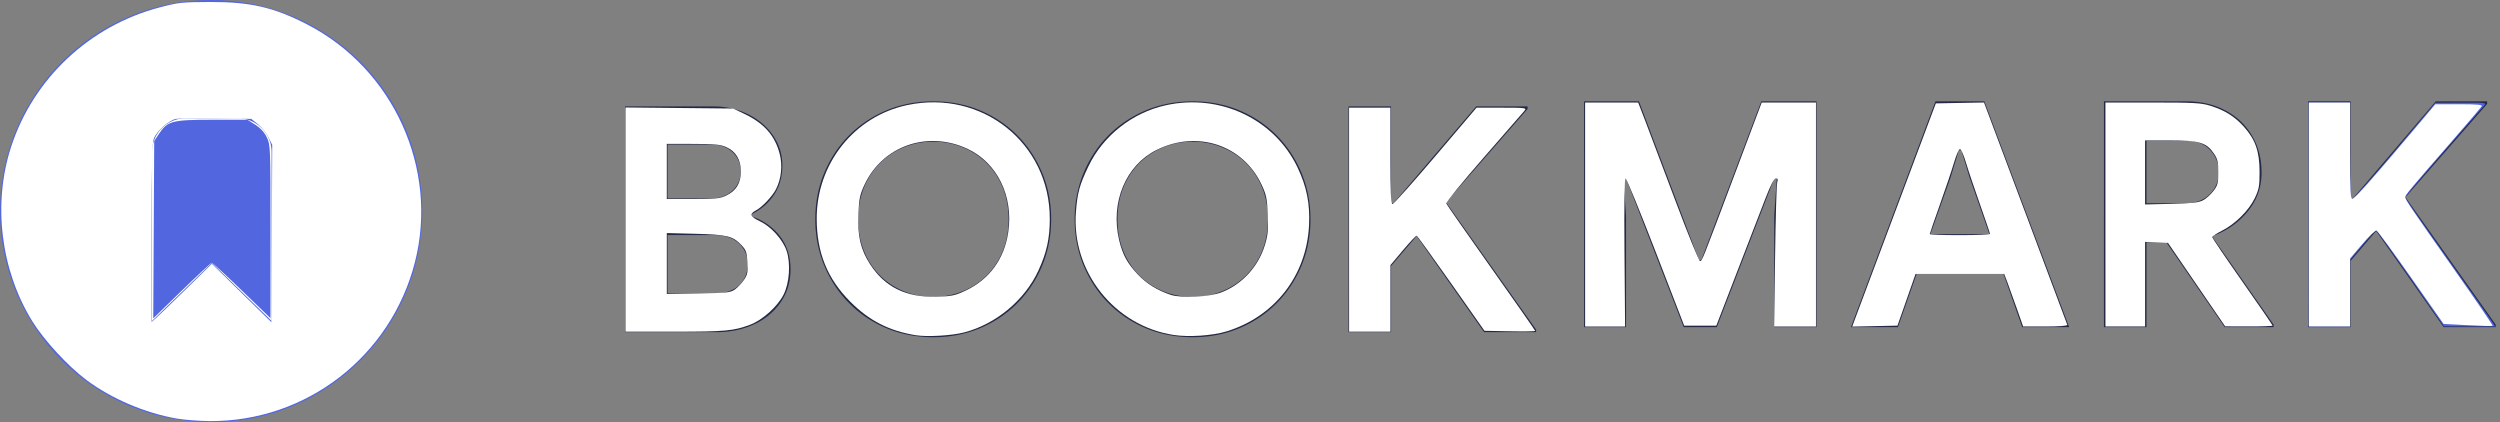 <?xml version="1.0" encoding="UTF-8" standalone="no"?>
<svg
   width="148"
   height="25"
   version="1.1"
   id="svg12"
   sodipodi:docname="logo-bookmark-top.svg"
   inkscape:version="1.1 (c68e22c387, 2021-05-23)"
   xmlns:inkscape="http://www.inkscape.org/namespaces/inkscape"
   xmlns:sodipodi="http://sodipodi.sourceforge.net/DTD/sodipodi-0.dtd"
   xmlns="http://www.w3.org/2000/svg"
   xmlns:svg="http://www.w3.org/2000/svg">
  <rect width="100%" height="100%" fill="#808080" stroke="none"/>
  <defs
     id="defs16" />
  <sodipodi:namedview
     id="namedview14"
     pagecolor="#ffffff"
     bordercolor="#666666"
     borderopacity="1.0"
     inkscape:pageshadow="2"
     inkscape:pageopacity="0.0"
     inkscape:pagecheckerboard="0"
     showgrid="false"
     inkscape:zoom="9.8040541"
     inkscape:cx="74"
     inkscape:cy="12.086837"
     inkscape:window-width="1920"
     inkscape:window-height="974"
     inkscape:window-x="-11"
     inkscape:window-y="-11"
     inkscape:window-maximized="1"
     inkscape:current-layer="svg12" />
  <g
     fill="none"
     fill-rule="evenodd"
     id="g10">
    <path
       d="M37 6.299h5.227c.746 0 1.434.155 2.062.466.629.311 1.123.735 1.484 1.27s.542 1.12.542 1.754c0 .672-.165 1.254-.495 1.746-.33.491-.762.868-1.297 1.129v.15c.697.248 1.25.643 1.661 1.185.41.541.616 1.191.616 1.95 0 .735-.196 1.385-.588 1.951a3.817 3.817 0 0 1-1.587 1.307c-.665.305-1.403.457-2.212.457H37V6.299zm5.04 5.45c.548 0 .986-.152 1.316-.457.33-.305.495-.688.495-1.148 0-.448-.159-.824-.476-1.13-.318-.304-.738-.457-1.26-.457H39.52v3.192h2.52zm.28 5.619c.61 0 1.086-.159 1.428-.476.342-.317.513-.731.513-1.241 0-.51-.174-.927-.522-1.251-.349-.324-.847-.485-1.494-.485H39.52v3.453h2.8zm12.927 2.595c-1.307 0-2.492-.308-3.556-.924a6.711 6.711 0 0 1-2.511-2.53c-.61-1.07-.915-2.246-.915-3.528 0-1.281.305-2.457.915-3.528a6.711 6.711 0 0 1 2.51-2.529C52.756 6.308 53.94 6 55.248 6c1.306 0 2.492.308 3.556.924a6.711 6.711 0 0 1 2.51 2.53c.61 1.07.915 2.246.915 3.527 0 1.282-.305 2.458-.915 3.528a6.711 6.711 0 0 1-2.51 2.53c-1.064.616-2.25.924-3.556.924zm0-2.39a4.52 4.52 0 0 0 2.258-.578 4.177 4.177 0 0 0 1.615-1.624c.392-.697.588-1.494.588-2.39 0-.896-.196-1.692-.588-2.389a4.177 4.177 0 0 0-1.615-1.624 4.52 4.52 0 0 0-2.258-.579 4.47 4.47 0 0 0-2.25.579 4.195 4.195 0 0 0-1.605 1.624c-.392.697-.588 1.493-.588 2.39 0 .895.196 1.692.588 2.389a4.195 4.195 0 0 0 1.605 1.624 4.47 4.47 0 0 0 2.25.578zm15.353 2.39c-1.307 0-2.492-.308-3.556-.924a6.711 6.711 0 0 1-2.51-2.53c-.61-1.07-.915-2.246-.915-3.528 0-1.281.305-2.457.914-3.528a6.711 6.711 0 0 1 2.511-2.529C68.108 6.308 69.294 6 70.6 6c1.307 0 2.492.308 3.556.924a6.711 6.711 0 0 1 2.51 2.53c.61 1.07.915 2.246.915 3.527 0 1.282-.305 2.458-.914 3.528a6.711 6.711 0 0 1-2.511 2.53c-1.064.616-2.25.924-3.556.924zm0-2.39a4.52 4.52 0 0 0 2.259-.578 4.177 4.177 0 0 0 1.614-1.624c.392-.697.588-1.494.588-2.39 0-.896-.196-1.692-.588-2.389a4.177 4.177 0 0 0-1.614-1.624 4.52 4.52 0 0 0-2.259-.579 4.47 4.47 0 0 0-2.25.579 4.195 4.195 0 0 0-1.605 1.624c-.392.697-.588 1.493-.588 2.39 0 .895.196 1.692.588 2.389a4.195 4.195 0 0 0 1.606 1.624 4.47 4.47 0 0 0 2.249.578zM79.83 6.3h2.52v5.73h.15l4.89-5.73h3.043v.149L85.6 11.973l5.338 7.542v.149h-3.08l-3.994-5.693-1.512 1.773v3.92h-2.52V6.299zM93.779 6h3.248l3.546 9.39h.15L104.268 6h3.267v13.365h-2.501v-6.589l.15-2.221h-.15l-3.398 8.81h-1.96l-3.416-8.81h-.149l.15 2.221v6.59h-2.483V6zm20.8 0h2.894l5.021 13.365h-2.781l-1.12-3.192h-5.115l-1.12 3.192h-2.781L114.579 6zm3.193 7.859l-1.176-3.36-.486-1.606h-.149l-.485 1.606-1.195 3.36h3.49zM124.553 6h4.872c.871 0 1.646.18 2.324.541.678.361 1.204.862 1.577 1.503.374.64.56 1.366.56 2.175 0 .858-.27 1.62-.812 2.286a4.617 4.617 0 0 1-2.044 1.447l-.018.13 3.584 5.134v.15h-2.894l-3.453-5.022h-1.176v5.021h-2.52V6zm4.853 6.03c.573 0 1.04-.175 1.4-.523.361-.349.542-.79.542-1.326 0-.51-.172-.945-.514-1.306-.342-.361-.806-.542-1.39-.542h-2.371v3.696h2.333zm7.23-6.03h2.52v5.73h.15l4.89-5.73h3.043v.15l-4.835 5.525 5.34 7.541v.15h-3.08l-3.996-5.694-1.512 1.773v3.92h-2.52V6z"
       fill="#242A45"
       fill-rule="nonzero"
       id="path2" />
    <g
       id="g8">
      <circle
         fill="#5267DF"
         cx="12.5"
         cy="12.5"
         r="12.5"
         id="circle4" />
      <path
         d="M9 9v10l3.54-3.44L16.078 19V9a2 2 0 0 0-2-2H11a2 2 0 0 0-2 2z"
         fill="#FFF"
         id="path6" />
    </g>
  </g>
  <path
     style="fill:#ffffff;fill-opacity:1;stroke-width:0.102"
     d="M 37.026,12.998 V 6.362 l 3.187,0.032 3.187,0.032 0.663,0.315 c 1.173,0.558 1.818,1.289 2.097,2.38 0.175,0.685 0.095,1.451 -0.217,2.071 -0.212,0.421 -0.824,1.071 -1.191,1.263 -0.405,0.213 -0.348,0.368 0.235,0.645 0.662,0.314 1.359,1.088 1.581,1.757 0.249,0.749 0.166,1.906 -0.186,2.595 -0.358,0.701 -1.253,1.502 -1.984,1.775 -0.97,0.363 -1.469,0.408 -4.479,0.408 H 37.026 Z m 6.495,4.128 c 0.158,-0.117 0.395,-0.37 0.526,-0.561 0.204,-0.298 0.233,-0.445 0.201,-1.033 -0.032,-0.592 -0.079,-0.729 -0.34,-1.007 -0.521,-0.554 -0.842,-0.635 -2.725,-0.684 l -1.708,-0.044 v 1.803 1.803 l 1.88,-0.032 c 1.72,-0.029 1.904,-0.05 2.167,-0.245 z m -0.513,-5.557 c 0.58,-0.281 0.852,-0.734 0.852,-1.421 0,-0.691 -0.292,-1.181 -0.857,-1.438 C 42.654,8.553 42.324,8.521 41.029,8.519 l -1.555,-0.002 v 1.632 1.632 h 1.549 c 1.358,0 1.603,-0.026 1.985,-0.211 z"
     id="path2233" />
  <path
     style="fill:#ffffff;fill-opacity:1;stroke-width:0.102"
     d="m 54.212,19.845 c -1.579,-0.257 -2.756,-0.861 -3.879,-1.989 -1.357,-1.363 -1.98,-2.906 -1.984,-4.912 -0.006,-3.258 2.225,-6.058 5.356,-6.722 4.436,-0.94 8.444,2.255 8.442,6.731 -4.08e-4,1.164 -0.183,1.994 -0.672,3.059 -0.804,1.751 -2.513,3.176 -4.4,3.667 -0.735,0.191 -2.189,0.275 -2.864,0.165 z m 2.933,-2.63 c 1.431,-0.672 2.312,-1.878 2.546,-3.483 C 60.001,11.608 59.032,9.632 57.279,8.811 54.917,7.706 52.257,8.63 51.181,10.93 c -0.275,0.588 -0.325,0.824 -0.366,1.74 -0.057,1.293 0.131,2.104 0.692,2.971 0.878,1.358 2.136,1.975 3.929,1.925 0.9,-0.025 1.101,-0.066 1.709,-0.352 z"
     id="path2272" />
  <path
     style="fill:#ffffff;fill-opacity:1;stroke-width:0.102"
     d="m 69.485,19.83 c -3.506,-0.538 -6.062,-3.752 -5.79,-7.282 0.088,-1.138 0.213,-1.597 0.739,-2.699 0.866,-1.814 2.6,-3.182 4.588,-3.619 3.194,-0.702 6.411,0.812 7.782,3.664 0.551,1.147 0.756,2.174 0.69,3.459 -0.154,2.979 -2.04,5.395 -4.894,6.268 -0.818,0.251 -2.228,0.345 -3.114,0.209 z m 2.832,-2.524 c 1.223,-0.479 2.177,-1.521 2.567,-2.804 0.176,-0.58 0.205,-0.888 0.168,-1.793 -0.039,-0.959 -0.085,-1.178 -0.365,-1.777 -1.101,-2.353 -3.805,-3.249 -6.213,-2.059 -1.829,0.904 -2.749,3.109 -2.224,5.333 0.204,0.867 0.484,1.382 1.106,2.04 0.519,0.549 1.165,0.95 1.952,1.21 0.626,0.207 2.31,0.123 3.009,-0.151 z"
     id="path2311" />
  <path
     style="fill:#ffffff;fill-opacity:1;stroke-width:0.102"
     d="M 79.865,13.005 V 6.375 h 1.224 1.224 v 2.856 c 0,2.22 0.028,2.855 0.127,2.85 0.07,-0.003 1.218,-1.289 2.55,-2.856 l 2.422,-2.85 h 1.492 c 1.387,0 1.482,0.012 1.352,0.172 -0.077,0.095 -1.163,1.342 -2.413,2.773 -1.25,1.43 -2.251,2.658 -2.224,2.728 0.027,0.07 1.222,1.784 2.656,3.809 1.434,2.024 2.607,3.704 2.607,3.732 0,0.028 -0.675,0.039 -1.5,0.023 l -1.5,-0.028 -1.972,-2.805 c -1.084,-1.543 -2.004,-2.813 -2.044,-2.824 -0.04,-0.01 -0.405,0.377 -0.812,0.86 l -0.739,0.879 v 1.97 1.97 h -1.224 -1.224 z"
     id="path2350" />
  <path
     style="fill:#ffffff;fill-opacity:1;stroke-width:0.102"
     d="m 93.839,12.699 v -6.63 h 1.57 1.57 l 0.403,1.045 c 0.222,0.575 1.018,2.685 1.77,4.69 0.752,2.004 1.42,3.645 1.485,3.646 0.132,0.002 0.061,0.181 2.132,-5.326 l 1.524,-4.053 1.606,-0.001 1.606,-0.001 v 6.63 6.63 h -1.237 -1.237 l 0.055,-4.156 c 0.03,-2.286 0.087,-4.26 0.127,-4.386 0.053,-0.17 0.031,-0.229 -0.084,-0.229 -0.105,0 -0.308,0.392 -0.62,1.198 -0.255,0.659 -1.013,2.621 -1.684,4.36 l -1.22,3.162 h -0.95 -0.95 l -1.684,-4.358 c -0.926,-2.397 -1.73,-4.359 -1.786,-4.36 -0.067,-0.001 -0.09,1.503 -0.066,4.384 l 0.036,4.386 H 95.022 93.839 Z"
     id="path2389" />
  <path
     style="fill:#ffffff;fill-opacity:1;stroke-width:0.102"
     d="m 109.907,18.643 c 0.141,-0.38 1.255,-3.354 2.476,-6.607 l 2.219,-5.916 1.425,-0.026 1.425,-0.026 2.448,6.531 c 1.346,3.592 2.463,6.576 2.482,6.63 0.021,0.061 -0.479,0.099 -1.289,0.099 h -1.323 l -0.385,-1.096 c -0.212,-0.603 -0.464,-1.303 -0.56,-1.555 l -0.175,-0.459 h -2.625 -2.625 l -0.535,1.53 -0.535,1.53 -1.339,0.028 -1.339,0.028 z m 7.901,-4.797 c -2.2e-4,-0.042 -0.269,-0.834 -0.596,-1.76 -0.328,-0.926 -0.702,-2.039 -0.83,-2.473 -0.129,-0.434 -0.287,-0.79 -0.352,-0.79 -0.065,0 -0.222,0.356 -0.349,0.79 -0.127,0.435 -0.503,1.554 -0.836,2.487 -0.333,0.933 -0.605,1.725 -0.605,1.759 0,0.035 0.803,0.063 1.785,0.063 0.982,0 1.785,-0.034 1.785,-0.076 z"
     id="path2428" />
  <path
     style="fill:#ffffff;fill-opacity:1;stroke-width:0.102"
     d="m 124.642,12.699 v -6.63 h 2.796 c 2.452,0 2.872,0.024 3.413,0.192 0.853,0.266 1.438,0.63 1.984,1.238 0.68,0.757 0.926,1.457 0.931,2.65 0.003,0.846 -0.031,1.044 -0.274,1.561 -0.342,0.73 -1.163,1.55 -1.946,1.944 -0.32,0.161 -0.581,0.334 -0.581,0.385 0,0.051 0.803,1.238 1.785,2.637 0.982,1.399 1.785,2.569 1.785,2.598 0,0.03 -0.631,0.052 -1.402,0.05 l -1.402,-0.004 -1.692,-2.47 -1.692,-2.47 -0.679,-0.03 -0.679,-0.03 v 2.504 2.504 h -1.173 -1.173 z m 5.783,-0.843 c 0.179,-0.097 0.455,-0.346 0.612,-0.552 0.251,-0.33 0.286,-0.462 0.286,-1.104 0,-0.61 -0.042,-0.791 -0.255,-1.106 -0.444,-0.656 -0.859,-0.782 -2.582,-0.782 h -1.498 v 1.896 1.896 l 1.555,-0.036 c 1.233,-0.029 1.623,-0.073 1.882,-0.213 z"
     id="path2467" />
  <path
     style="fill:#5267df;fill-opacity:1;stroke-width:0.102"
     d="m 136.678,12.699 v -6.63 h 1.224 1.224 v 2.856 c 0,2.22 0.028,2.855 0.128,2.85 0.07,-0.003 1.206,-1.285 2.524,-2.849 l 2.397,-2.842 1.52,-0.007 c 1.439,-0.007 1.512,0.002 1.365,0.171 -0.086,0.098 -1.171,1.34 -2.413,2.76 -1.241,1.42 -2.257,2.622 -2.257,2.671 0,0.049 1.117,1.665 2.481,3.589 1.365,1.925 2.563,3.626 2.664,3.78 l 0.182,0.28 -1.516,-0.004 -1.516,-0.004 -1.988,-2.852 c -1.093,-1.568 -2.011,-2.849 -2.04,-2.846 -0.029,0.003 -0.385,0.402 -0.791,0.885 l -0.739,0.879 v 1.97 1.97 h -1.224 -1.224 z"
     id="path2506" />
  <path
     style="fill:#5267df;fill-opacity:1;stroke-width:0.102"
     d="M 9.101,13.598 9.129,8.349 9.409,7.925 c 0.505,-0.763 0.781,-0.836 3.163,-0.836 h 2.075 l 0.464,0.294 c 0.309,0.196 0.538,0.446 0.683,0.746 0.215,0.444 0.219,0.545 0.219,5.58 v 5.128 l -1.698,-1.641 c -0.934,-0.903 -1.734,-1.641 -1.778,-1.641 -0.044,0 -0.841,0.741 -1.772,1.646 l -1.693,1.646 z"
     id="path3518" />
  <path
     style="fill:#ffffff;fill-opacity:1;stroke-width:0.102"
     d="M 10.455,24.777 C 8.58,24.447 6.614,23.608 5.131,22.506 4.037,21.693 2.615,20.152 1.914,19.019 0.039,15.988 -0.439,12.056 0.659,8.692 1.98,4.644 5.306,1.526 9.463,0.436 10.573,0.145 10.787,0.123 12.444,0.118 c 2.386,-0.006 3.782,0.318 5.751,1.335 5.096,2.632 7.774,8.536 6.373,14.05 -1.421,5.591 -6.431,9.47 -12.175,9.425 -0.617,-0.005 -1.489,-0.073 -1.938,-0.152 z m 0.635,-7.736 1.451,-1.427 1.762,1.73 1.762,1.73 0.026,-5.248 0.026,-5.248 -0.23,-0.459 C 15.76,7.867 15.481,7.52 15.265,7.349 l -0.392,-0.311 -2.056,-0.032 c -1.131,-0.018 -2.208,-0.003 -2.394,0.031 -0.412,0.077 -1.123,0.698 -1.31,1.145 -0.109,0.261 -0.137,1.411 -0.137,5.604 v 5.275 l 0.331,-0.297 c 0.182,-0.163 0.984,-0.939 1.782,-1.724 z"
     id="path3557" />
  <path
     style="fill:#ffffff;fill-opacity:1;stroke-width:0.102"
     d="m 136.678,12.699 v -6.63 h 1.224 1.224 v 2.863 c 0,2.453 0.021,2.859 0.148,2.83 0.16,-0.036 1.193,-1.195 3.457,-3.883 l 1.439,-1.708 h 1.411 c 1.102,0 1.394,0.028 1.333,0.127 -0.043,0.07 -0.838,1 -1.766,2.065 -2.508,2.879 -2.758,3.179 -2.758,3.309 0,0.149 0.321,0.622 3.037,4.478 1.199,1.702 2.161,3.114 2.138,3.137 -0.023,0.023 -0.687,0.007 -1.475,-0.035 l -1.432,-0.077 -1.926,-2.746 c -1.06,-1.51 -1.979,-2.764 -2.044,-2.785 -0.065,-0.022 -0.442,0.342 -0.839,0.808 l -0.722,0.847 -1e-5,2.014 -1e-5,2.014 h -1.224 -1.224 z"
     id="path8836" />
</svg>
